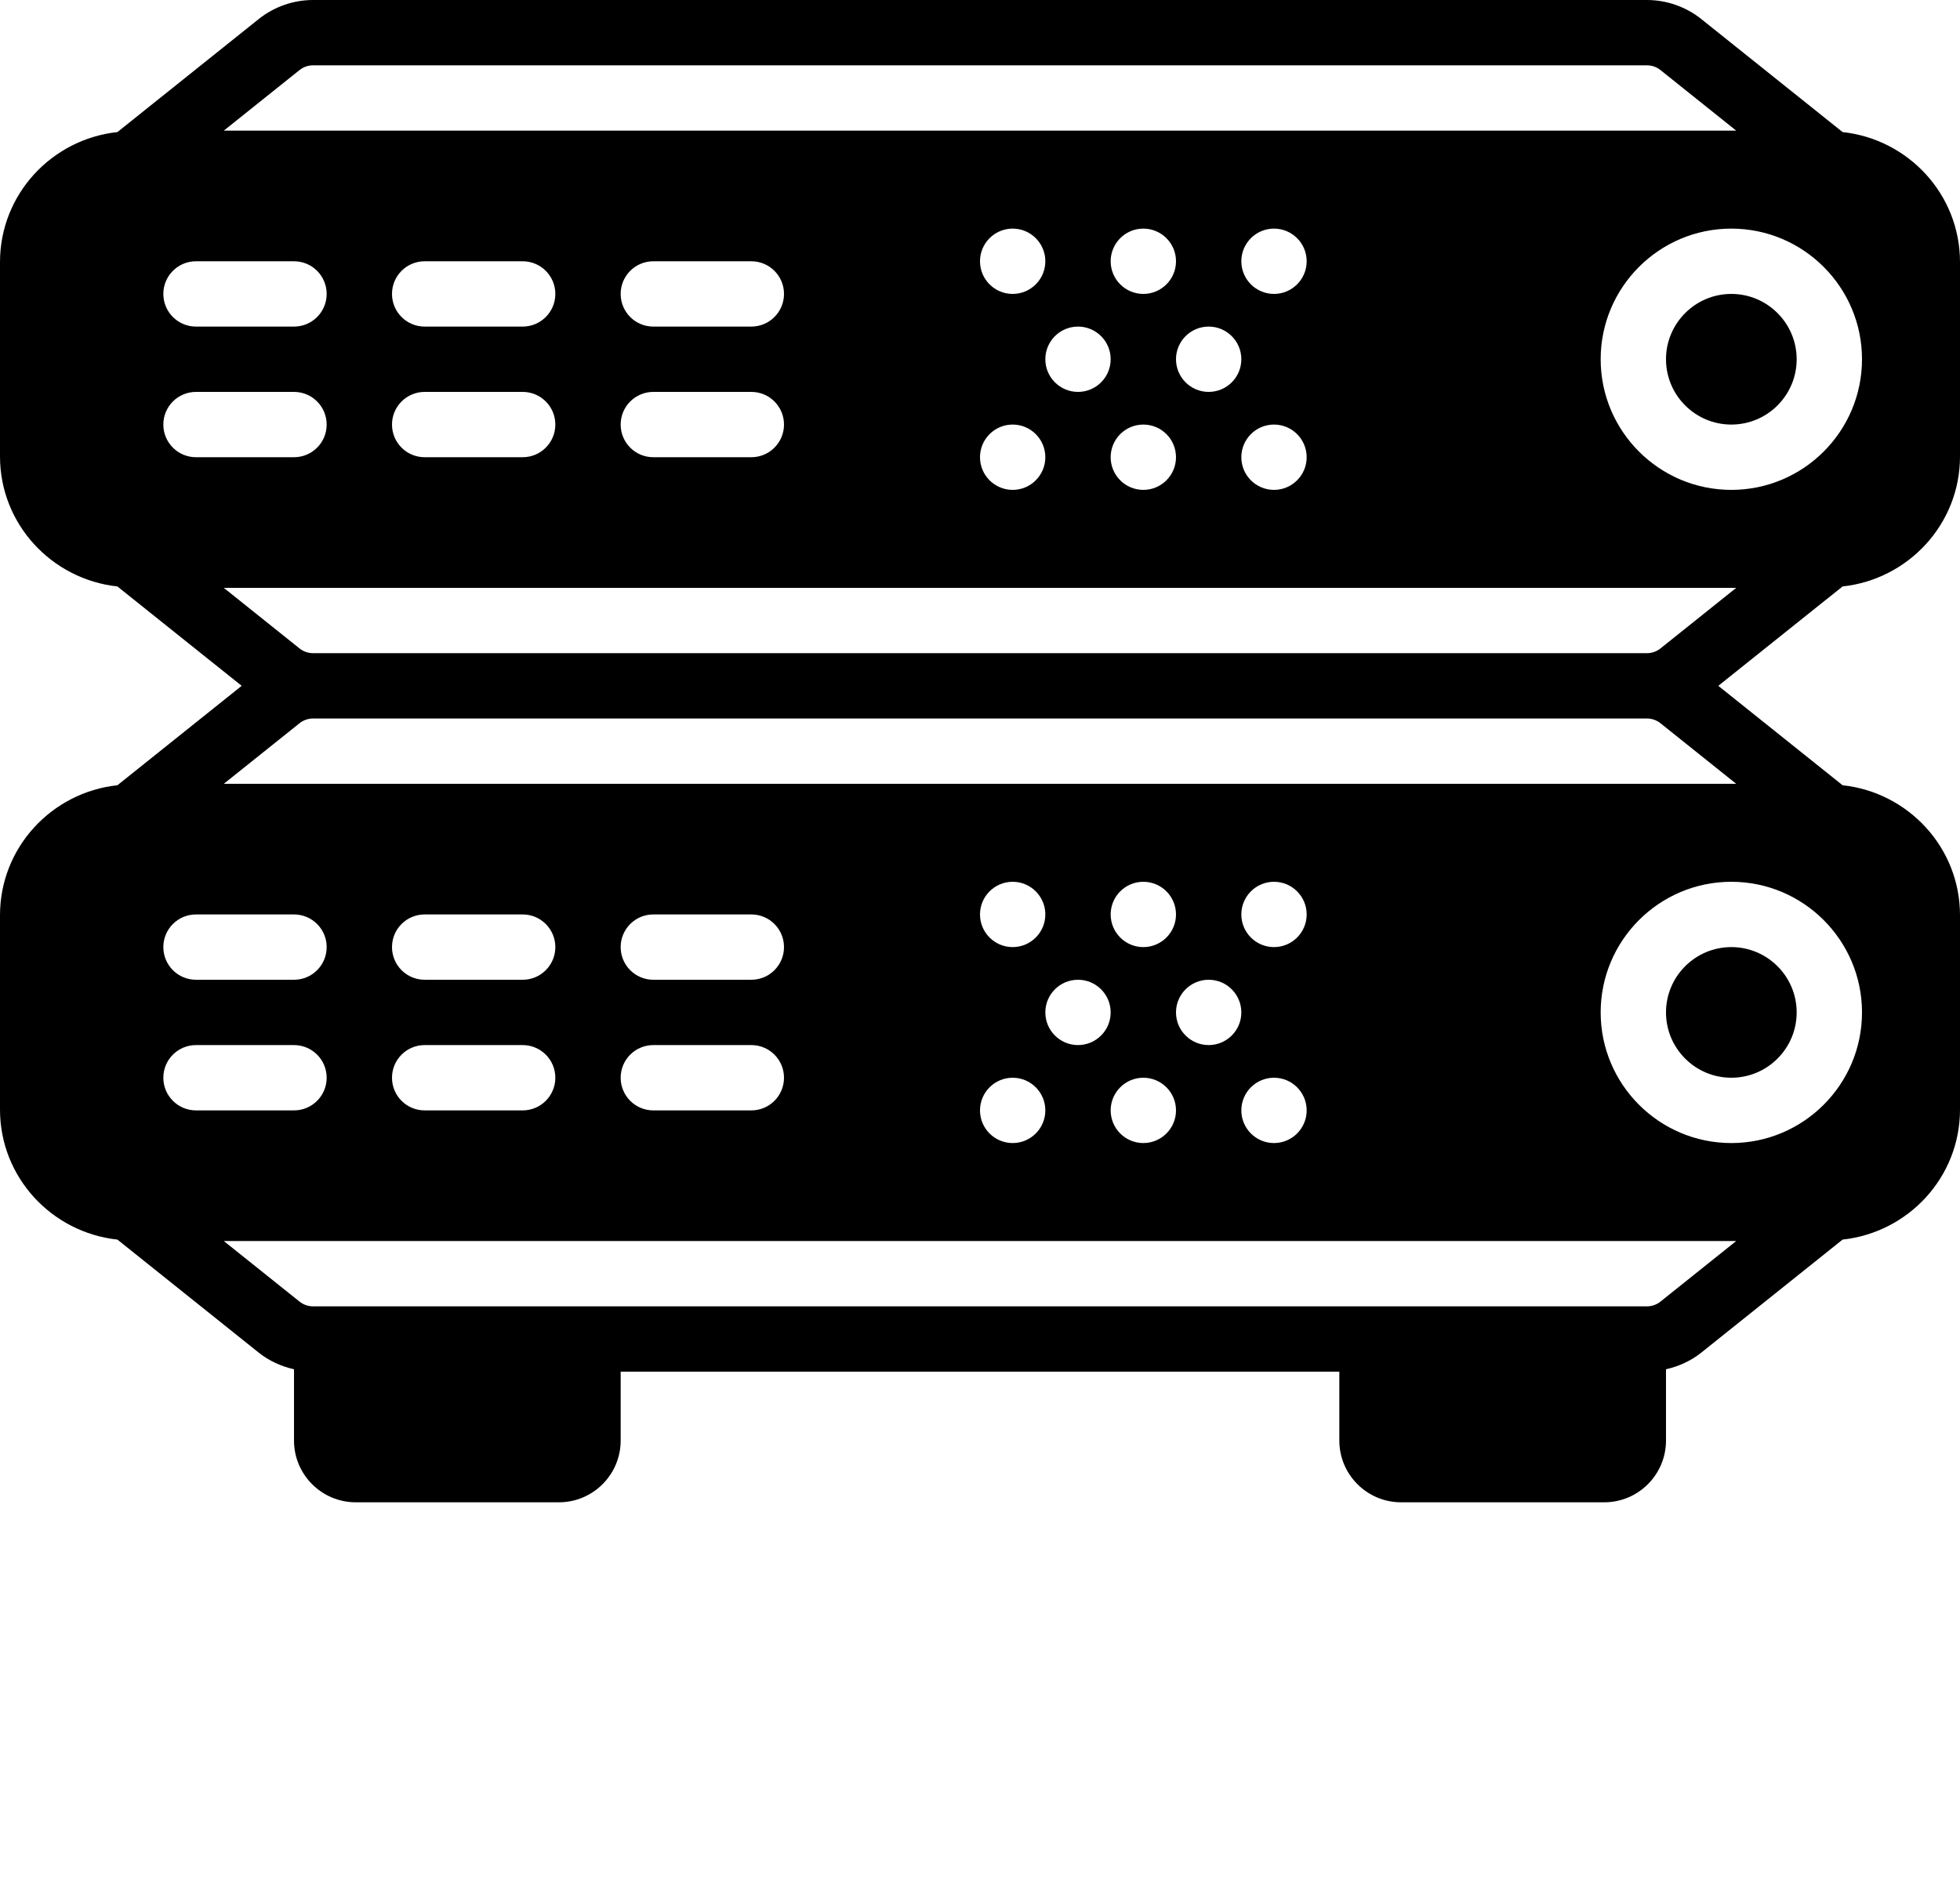 <svg xmlns="http://www.w3.org/2000/svg" xmlns:xlink="http://www.w3.org/1999/xlink" xmlns:sketch="http://www.bohemiancoding.com/sketch/ns" viewBox="0 0 60 57.5" version="1.1" x="0px" y="0px"><title>20 - Routers (Solid)</title><desc>Created with Sketch.</desc><g stroke="none" stroke-width="1" fill="none" fill-rule="evenodd" sketch:type="MSPage"><g sketch:type="MSLayerGroup" fill="#000000"><path d="M53,9 C51.897,9 51,9.898 51,11 C51,12.103 51.897,13 53,13 C54.103,13 55,12.103 55,11 C55,9.898 54.103,9 53,9" sketch:type="MSShapeGroup"/><path d="M51,31 C51,32.103 51.897,33 53,33 C54.103,33 55,32.103 55,31 C55,29.897 54.103,29 53,29 C51.897,29 51,29.897 51,31" sketch:type="MSShapeGroup"/><path d="M60,13.975 L60,8.026 C60,5.953 58.42,4.262 56.406,4.044 L52.079,0.582 C51.609,0.207 51.019,0 50.417,0 L9.582,0 C8.981,0 8.391,0.207 7.921,0.582 L3.594,4.044 C1.58,4.262 0,5.953 0,8.026 L0,13.975 C0,16.047 1.58,17.738 3.594,17.957 L7.398,21 L3.594,24.044 C1.58,24.262 0,25.953 0,28.025 L0,33.975 C0,36.047 1.58,37.738 3.594,37.956 L7.921,41.418 C8.237,41.67 8.609,41.838 9,41.927 L9,44.11 C9,45.152 9.848,46 10.89,46 L17.11,46 C18.152,46 19,45.152 19,44.11 L19,42 L41,42 L41,44.11 C41,45.152 41.848,46 42.89,46 L49.11,46 C50.152,46 51,45.152 51,44.11 L51,41.927 C51.391,41.838 51.763,41.67 52.079,41.418 L56.406,37.956 C58.42,37.738 60,36.047 60,33.975 L60,28.025 C60,25.953 58.42,24.262 56.406,24.044 L52.601,21 L56.406,17.957 C58.42,17.738 60,16.047 60,13.975 L60,13.975 Z M9.17,2.145 C9.286,2.052 9.433,2 9.582,2 L50.417,2 C50.567,2 50.714,2.052 50.83,2.145 L53.149,4 L6.851,4 L9.17,2.145 L9.17,2.145 Z M31,9 C30.448,9 30,8.552 30,8 C30,7.448 30.448,7 31,7 C31.552,7 32,7.448 32,8 C32,8.552 31.552,9 31,9 L31,9 Z M32,14 C32,14.552 31.552,15 31,15 C30.448,15 30,14.552 30,14 C30,13.448 30.448,13 31,13 C31.552,13 32,13.448 32,14 L32,14 Z M33,10 C33.552,10 34,10.448 34,11 C34,11.552 33.552,12 33,12 C32.448,12 32,11.552 32,11 C32,10.448 32.448,10 33,10 L33,10 Z M35,13 C35.552,13 36,13.448 36,14 C36,14.552 35.552,15 35,15 C34.448,15 34,14.552 34,14 C34,13.448 34.448,13 35,13 L35,13 Z M35,9 C34.448,9 34,8.552 34,8 C34,7.448 34.448,7 35,7 C35.552,7 36,7.448 36,8 C36,8.552 35.552,9 35,9 L35,9 Z M37,10 C37.552,10 38,10.448 38,11 C38,11.552 37.552,12 37,12 C36.448,12 36,11.552 36,11 C36,10.448 36.448,10 37,10 L37,10 Z M39,13 C39.552,13 40,13.448 40,14 C40,14.552 39.552,15 39,15 C38.448,15 38,14.552 38,14 C38,13.448 38.448,13 39,13 L39,13 Z M39,9 C38.448,9 38,8.552 38,8 C38,7.448 38.448,7 39,7 C39.552,7 40,7.448 40,8 C40,8.552 39.552,9 39,9 L39,9 Z M23,10 L20,10 C19.448,10 19,9.553 19,9 C19,8.447 19.448,8 20,8 L23,8 C23.552,8 24,8.447 24,9 C24,9.553 23.552,10 23,10 L23,10 Z M24,13 C24,13.553 23.552,14 23,14 L20,14 C19.448,14 19,13.553 19,13 C19,12.447 19.448,12 20,12 L23,12 C23.552,12 24,12.447 24,13 L24,13 Z M16,10 L13,10 C12.448,10 12,9.553 12,9 C12,8.447 12.448,8 13,8 L16,8 C16.552,8 17,8.447 17,9 C17,9.553 16.552,10 16,10 L16,10 Z M17,13 C17,13.553 16.552,14 16,14 L13,14 C12.448,14 12,13.553 12,13 C12,12.447 12.448,12 13,12 L16,12 C16.552,12 17,12.447 17,13 L17,13 Z M6,8 L9,8 C9.552,8 10,8.447 10,9 C10,9.553 9.552,10 9,10 L6,10 C5.448,10 5,9.553 5,9 C5,8.447 5.448,8 6,8 L6,8 Z M5,13 C5,12.447 5.448,12 6,12 L9,12 C9.552,12 10,12.447 10,13 C10,13.553 9.552,14 9,14 L6,14 C5.448,14 5,13.553 5,13 L5,13 Z M6,28 L9,28 C9.552,28 10,28.447 10,29 C10,29.553 9.552,30 9,30 L6,30 C5.448,30 5,29.553 5,29 C5,28.447 5.448,28 6,28 L6,28 Z M5,33 C5,32.447 5.448,32 6,32 L9,32 C9.552,32 10,32.447 10,33 C10,33.553 9.552,34 9,34 L6,34 C5.448,34 5,33.553 5,33 L5,33 Z M50.83,39.855 C50.714,39.948 50.567,40 50.417,40 L9.582,40 C9.433,40 9.286,39.948 9.17,39.855 L6.851,38 L53.149,38 L50.83,39.855 L50.83,39.855 Z M13,32 L16,32 C16.552,32 17,32.447 17,33 C17,33.553 16.552,34 16,34 L13,34 C12.448,34 12,33.553 12,33 C12,32.447 12.448,32 13,32 L13,32 Z M12,29 C12,28.447 12.448,28 13,28 L16,28 C16.552,28 17,28.447 17,29 C17,29.553 16.552,30 16,30 L13,30 C12.448,30 12,29.553 12,29 L12,29 Z M20,32 L23,32 C23.552,32 24,32.447 24,33 C24,33.553 23.552,34 23,34 L20,34 C19.448,34 19,33.553 19,33 C19,32.447 19.448,32 20,32 L20,32 Z M19,29 C19,28.447 19.448,28 20,28 L23,28 C23.552,28 24,28.447 24,29 C24,29.553 23.552,30 23,30 L20,30 C19.448,30 19,29.553 19,29 L19,29 Z M39,33 C39.552,33 40,33.448 40,34 C40,34.552 39.552,35 39,35 C38.448,35 38,34.552 38,34 C38,33.448 38.448,33 39,33 L39,33 Z M38,28 C38,27.448 38.448,27 39,27 C39.552,27 40,27.448 40,28 C40,28.552 39.552,29 39,29 C38.448,29 38,28.552 38,28 L38,28 Z M37,32 C36.448,32 36,31.552 36,31 C36,30.448 36.448,30 37,30 C37.552,30 38,30.448 38,31 C38,31.552 37.552,32 37,32 L37,32 Z M35,29 C34.448,29 34,28.552 34,28 C34,27.448 34.448,27 35,27 C35.552,27 36,27.448 36,28 C36,28.552 35.552,29 35,29 L35,29 Z M35,33 C35.552,33 36,33.448 36,34 C36,34.552 35.552,35 35,35 C34.448,35 34,34.552 34,34 C34,33.448 34.448,33 35,33 L35,33 Z M33,32 C32.448,32 32,31.552 32,31 C32,30.448 32.448,30 33,30 C33.552,30 34,30.448 34,31 C34,31.552 33.552,32 33,32 L33,32 Z M31,29 C30.448,29 30,28.552 30,28 C30,27.448 30.448,27 31,27 C31.552,27 32,27.448 32,28 C32,28.552 31.552,29 31,29 L31,29 Z M31,33 C31.552,33 32,33.448 32,34 C32,34.552 31.552,35 31,35 C30.448,35 30,34.552 30,34 C30,33.448 30.448,33 31,33 L31,33 Z M57,31 C57,33.206 55.206,35 53,35 C50.794,35 49,33.206 49,31 C49,28.794 50.794,27 53,27 C55.206,27 57,28.794 57,31 L57,31 Z M53.149,24 L6.851,24 L9.17,22.145 C9.286,22.052 9.433,22 9.582,22 L50.417,22 C50.567,22 50.714,22.052 50.83,22.145 L53.149,24 L53.149,24 Z M50.83,19.856 C50.714,19.948 50.567,20 50.417,20 L9.582,20 C9.433,20 9.286,19.948 9.17,19.856 L6.851,18 L53.149,18 L50.83,19.856 L50.83,19.856 Z M53,15 C50.794,15 49,13.206 49,11 C49,8.794 50.794,7 53,7 C55.206,7 57,8.794 57,11 C57,13.206 55.206,15 53,15 L53,15 Z" sketch:type="MSShapeGroup"/></g></g></svg>
